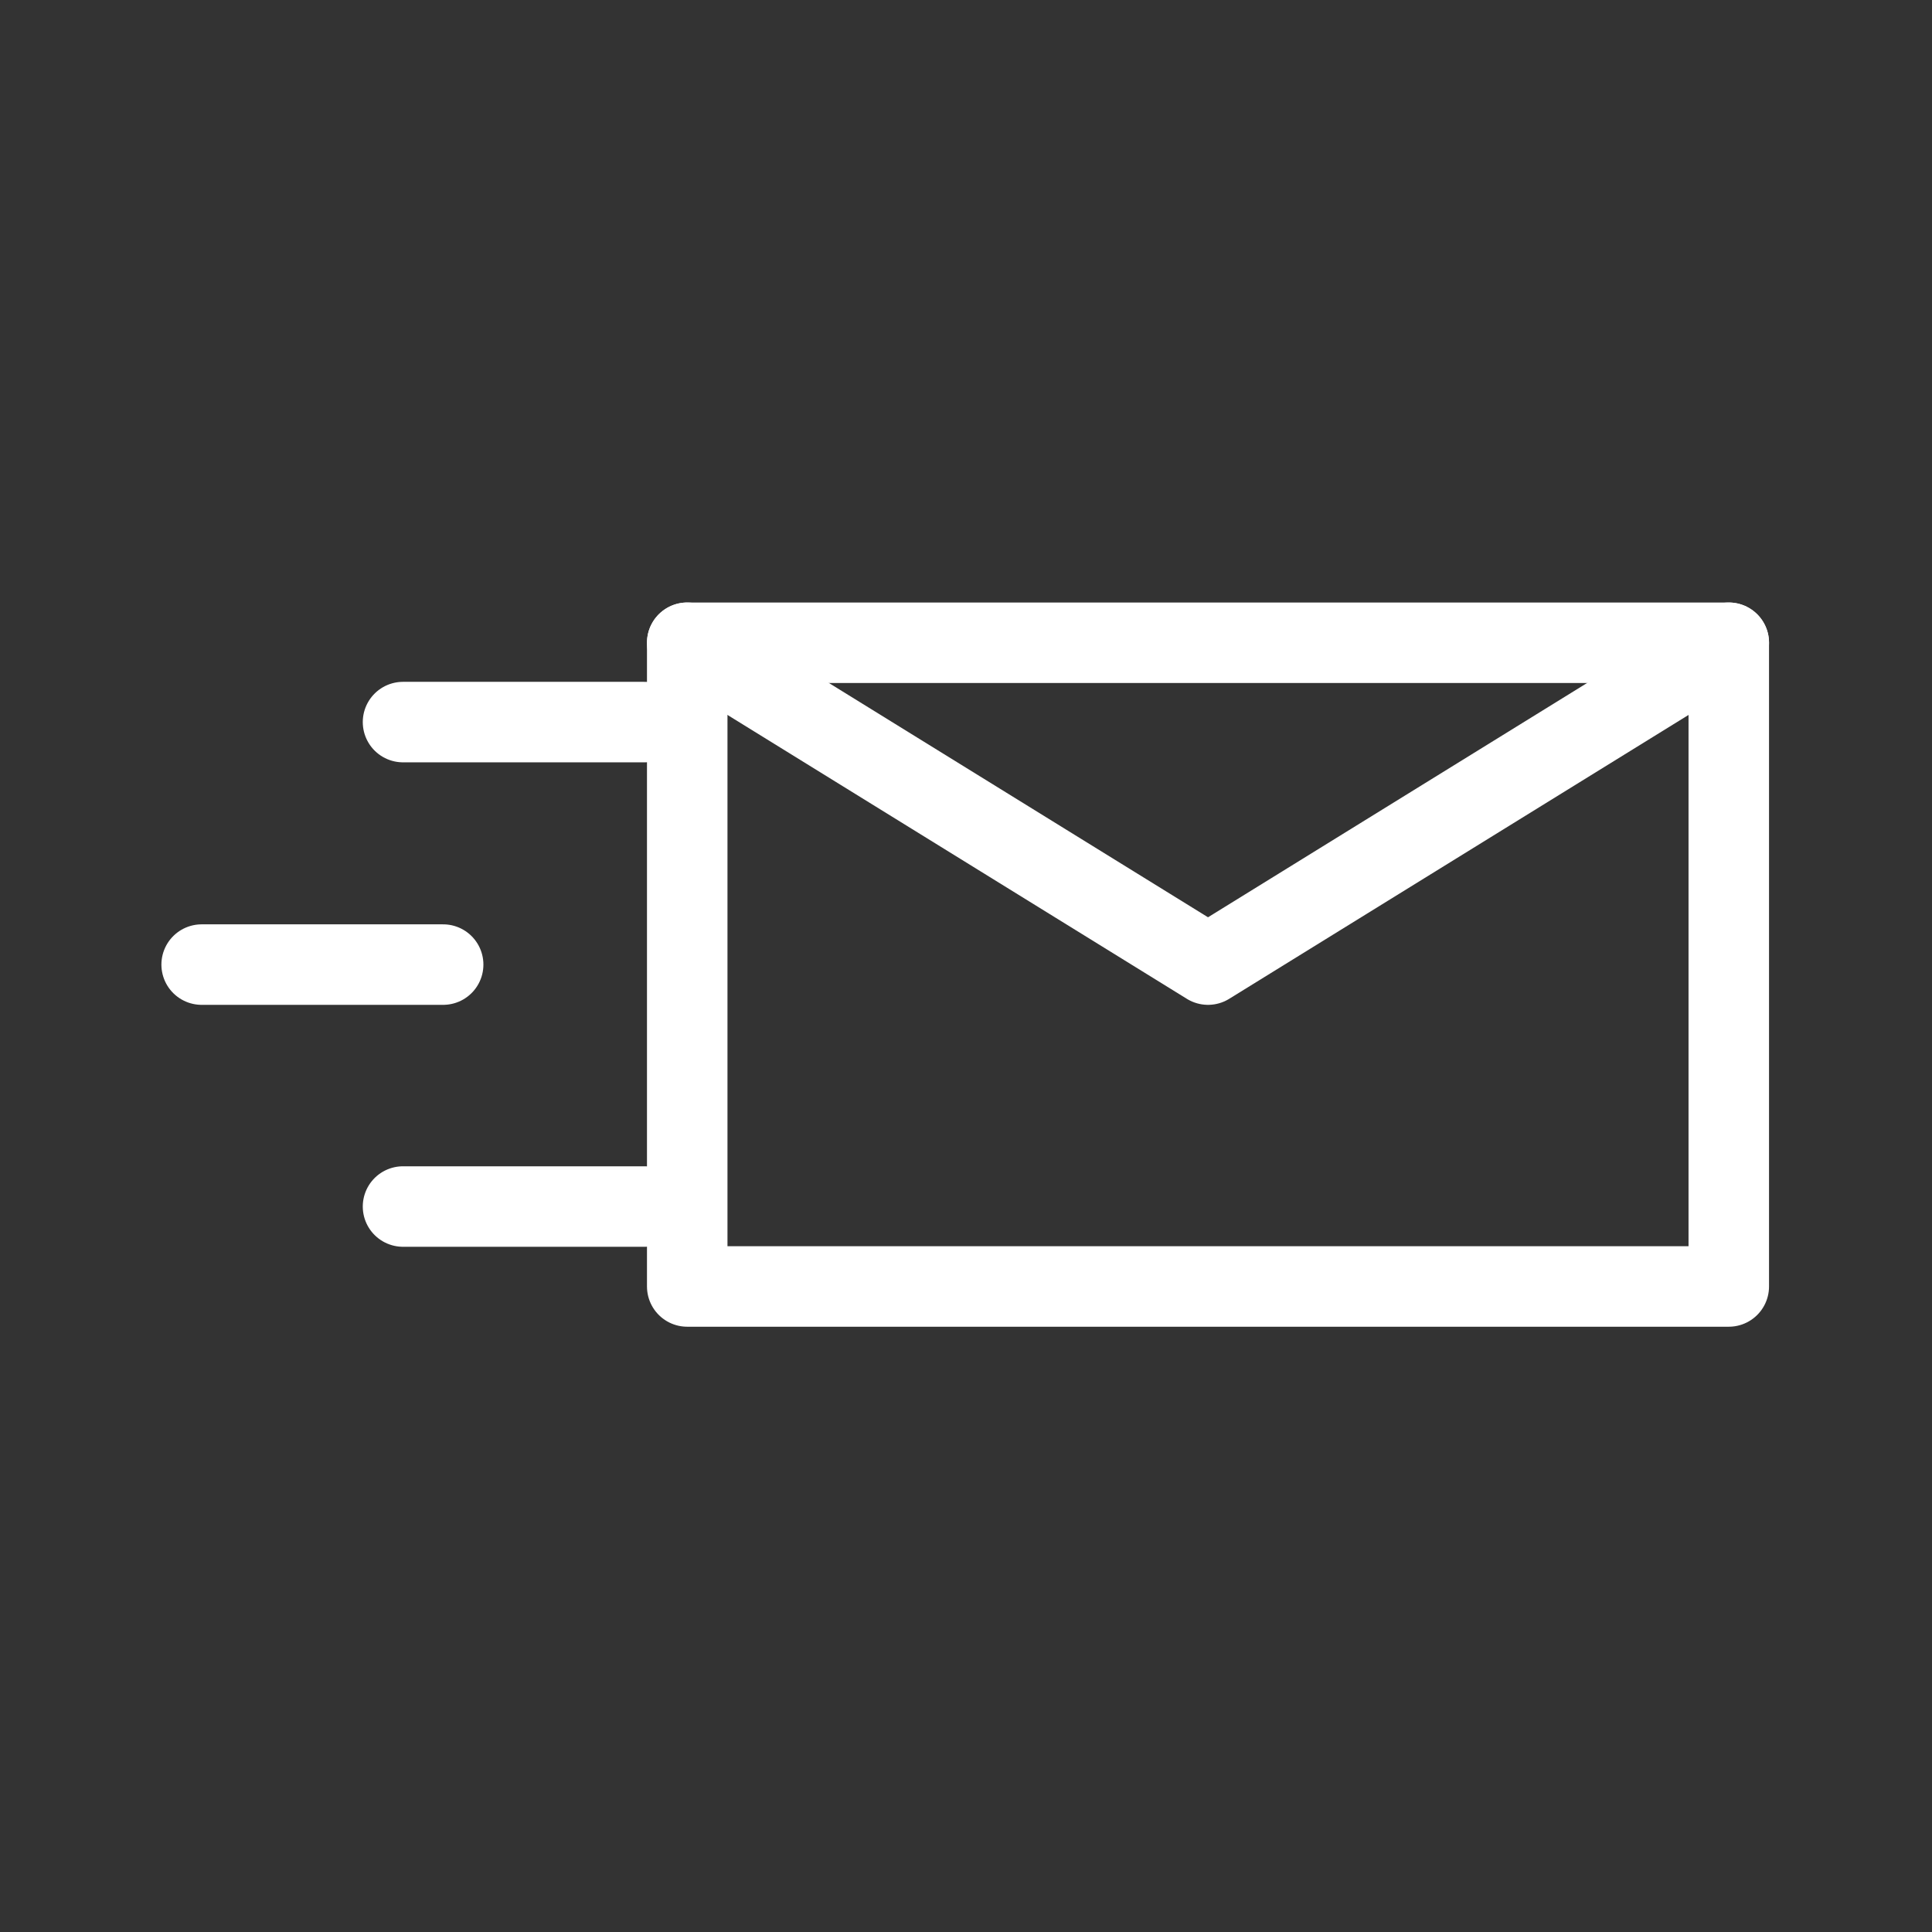 <?xml version="1.0" encoding="utf-8"?>
<!-- Generator: Adobe Illustrator 25.2.0, SVG Export Plug-In . SVG Version: 6.00 Build 0)  -->
<svg version="1.1" id="Layer_1" xmlns="http://www.w3.org/2000/svg" xmlns:xlink="http://www.w3.org/1999/xlink" x="0px" y="0px"
	 viewBox="0 0 480 480" style="enable-background:new 0 0 480 480;" xml:space="preserve">
<rect x="0" y="0" width="480" height="480" fill="#333333" stroke="none"/>
<style type="text/css">
	.st0{fill:none;stroke:#FFFFFF;stroke-width:20;stroke-linecap:round;stroke-linejoin:round;stroke-miterlimit:10;}
	.st1{fill:none;stroke:#FFFFFF;stroke-width:20;stroke-linecap:round;stroke-miterlimit:10;}
</style>
<g>
	<rect x="170.74" y="159.69" class="st0" width="258.77" height="159.93"/>
	<line class="st1" x1="50.1" y1="239.65" x2="110.1" y2="239.65"/>
	<line class="st1" x1="100.13" y1="179.4" x2="160.13" y2="179.4"/>
	<line class="st1" x1="100.13" y1="299.76" x2="160.13" y2="299.76"/>
	<polyline class="st0" points="170.74,159.69 300.13,239.65 429.51,159.69 	"/>
</g>
</svg>
